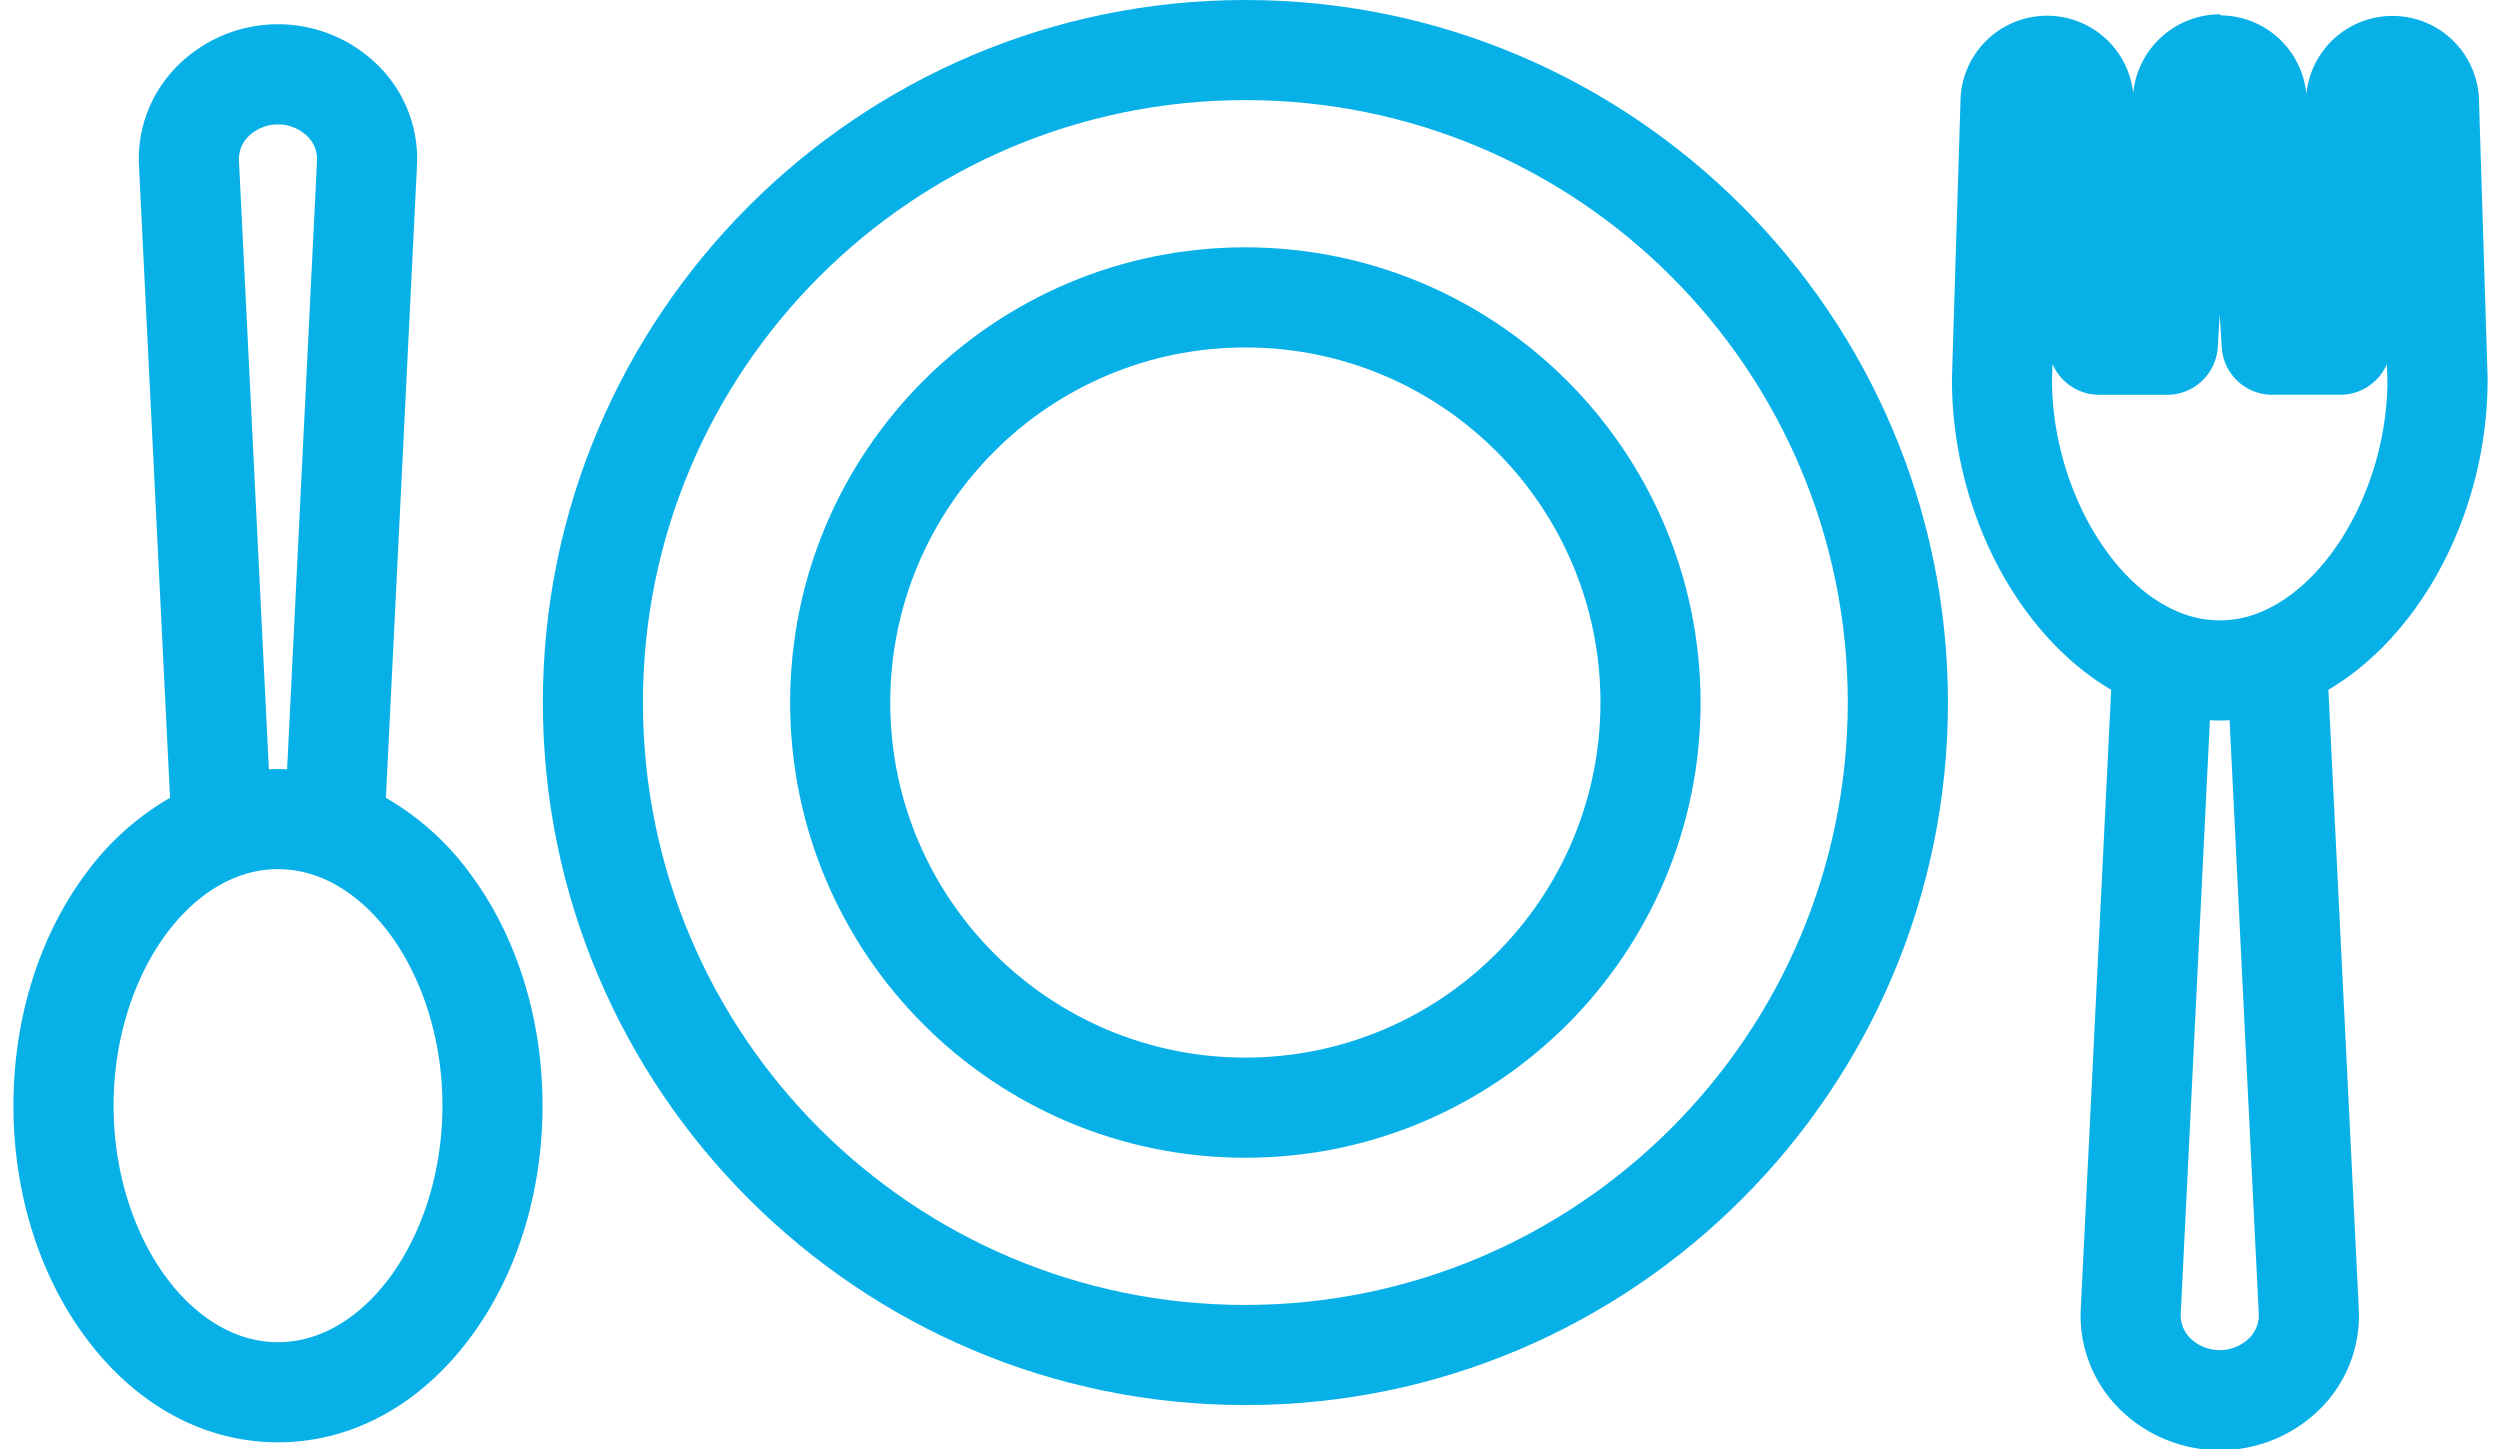 <svg xmlns="http://www.w3.org/2000/svg" xmlns:xlink="http://www.w3.org/1999/xlink" width="69" height="40" viewBox="0 0 69 40"><defs><path id="8zqba" d="M426.672 805.045c-2.46 0-4.537-2.99-4.537-6.528 0-3.539 2.078-6.529 4.538-6.529 2.46 0 4.538 2.99 4.538 6.529 0 3.539-2.078 6.528-4.538 6.528zm-1.077-32.615a.878.878 0 0 1 .254-.656 1.165 1.165 0 0 1 1.647 0 .88.88 0 0 1 .254.656l-.826 16.803c-.084-.003-.167-.008-.252-.008-.084 0-.167.005-.251.008zm4.056 17.59l.858-17.454c.05-1-.316-1.977-1.012-2.697a3.926 3.926 0 0 0-5.65 0 3.626 3.626 0 0 0-1.012 2.697l.858 17.454a7.534 7.534 0 0 0-2.313 2.076c-1.295 1.731-2.009 4.012-2.009 6.42 0 2.41.714 4.69 2.01 6.422 1.385 1.852 3.264 2.87 5.29 2.87 2.028 0 3.909-1.019 5.294-2.87 1.295-1.732 2.009-4.012 2.009-6.422 0-2.409-.714-4.689-2.01-6.42a7.53 7.53 0 0 0-2.313-2.076z"/><path id="8zqbb" d="M481.33 784.919a2.893 2.893 0 0 1-2.137-.003c-1.99-.774-3.55-3.592-3.558-6.42l.015-.45a1.4 1.4 0 0 0 1.268.85h1.912a1.398 1.398 0 0 0 1.38-1.314l.055-.903.055.906a1.394 1.394 0 0 0 1.38 1.31h1.913a1.399 1.399 0 0 0 1.266-.848l.014.457c-.007 2.829-1.567 5.637-3.563 6.415zm-.242 20.004a1.166 1.166 0 0 1-1.647 0 .893.893 0 0 1-.253-.656l.805-16.388a5.783 5.783 0 0 0 .544 0l.805 16.388a.878.878 0 0 1-.254.656zm6.33-34.22a2.388 2.388 0 0 0-4.762-.102 2.398 2.398 0 0 0-2.355-2.177c-.011 0-.023-.029-.035-.029a2.412 2.412 0 0 0-2.39 2.18 2.39 2.39 0 0 0-4.764.13l-.238 7.723v.044c0 3.614 1.802 7.039 4.395 8.567l-.84 17.092c-.05 1 .317 1.976 1.012 2.697a3.93 3.93 0 0 0 5.65 0 3.624 3.624 0 0 0 1.012-2.697l-.84-17.093c2.595-1.532 4.395-4.953 4.395-8.564v-.043z"/><path id="8zqbc" d="M453.373 804.017c-9.183 0-16.628-7.445-16.628-16.627 0-9.183 7.445-16.627 16.628-16.627 9.182 0 16.626 7.444 16.626 16.627-.01 9.178-7.448 16.616-16.626 16.627zm0-36.017c-10.692 0-19.39 8.699-19.39 19.39s8.698 19.39 19.39 19.39c10.691 0 19.39-8.698 19.39-19.39S464.063 768 453.372 768z"/><path id="8zqbd" d="M453.373 797.19c-5.413 0-9.802-4.387-9.802-9.8 0-5.413 4.389-9.8 9.802-9.8 5.412 0 9.8 4.387 9.8 9.8-.006 5.41-4.39 9.794-9.8 9.8zm0-22.364c-6.94 0-12.565 5.626-12.565 12.564 0 6.939 5.626 12.564 12.565 12.564 6.938 0 12.563-5.625 12.563-12.564-.008-6.936-5.628-12.556-12.563-12.564z"/></defs><g><g transform="translate(-419 -768)"><g><use fill="#07b1e8" xlink:href="#8zqba"/></g><g><use fill="#07b1e8" xlink:href="#8zqbb"/></g><g><g><use fill="#07b1e8" xlink:href="#8zqbc"/></g><g><use fill="#07b1e8" xlink:href="#8zqbd"/></g></g></g></g></svg>